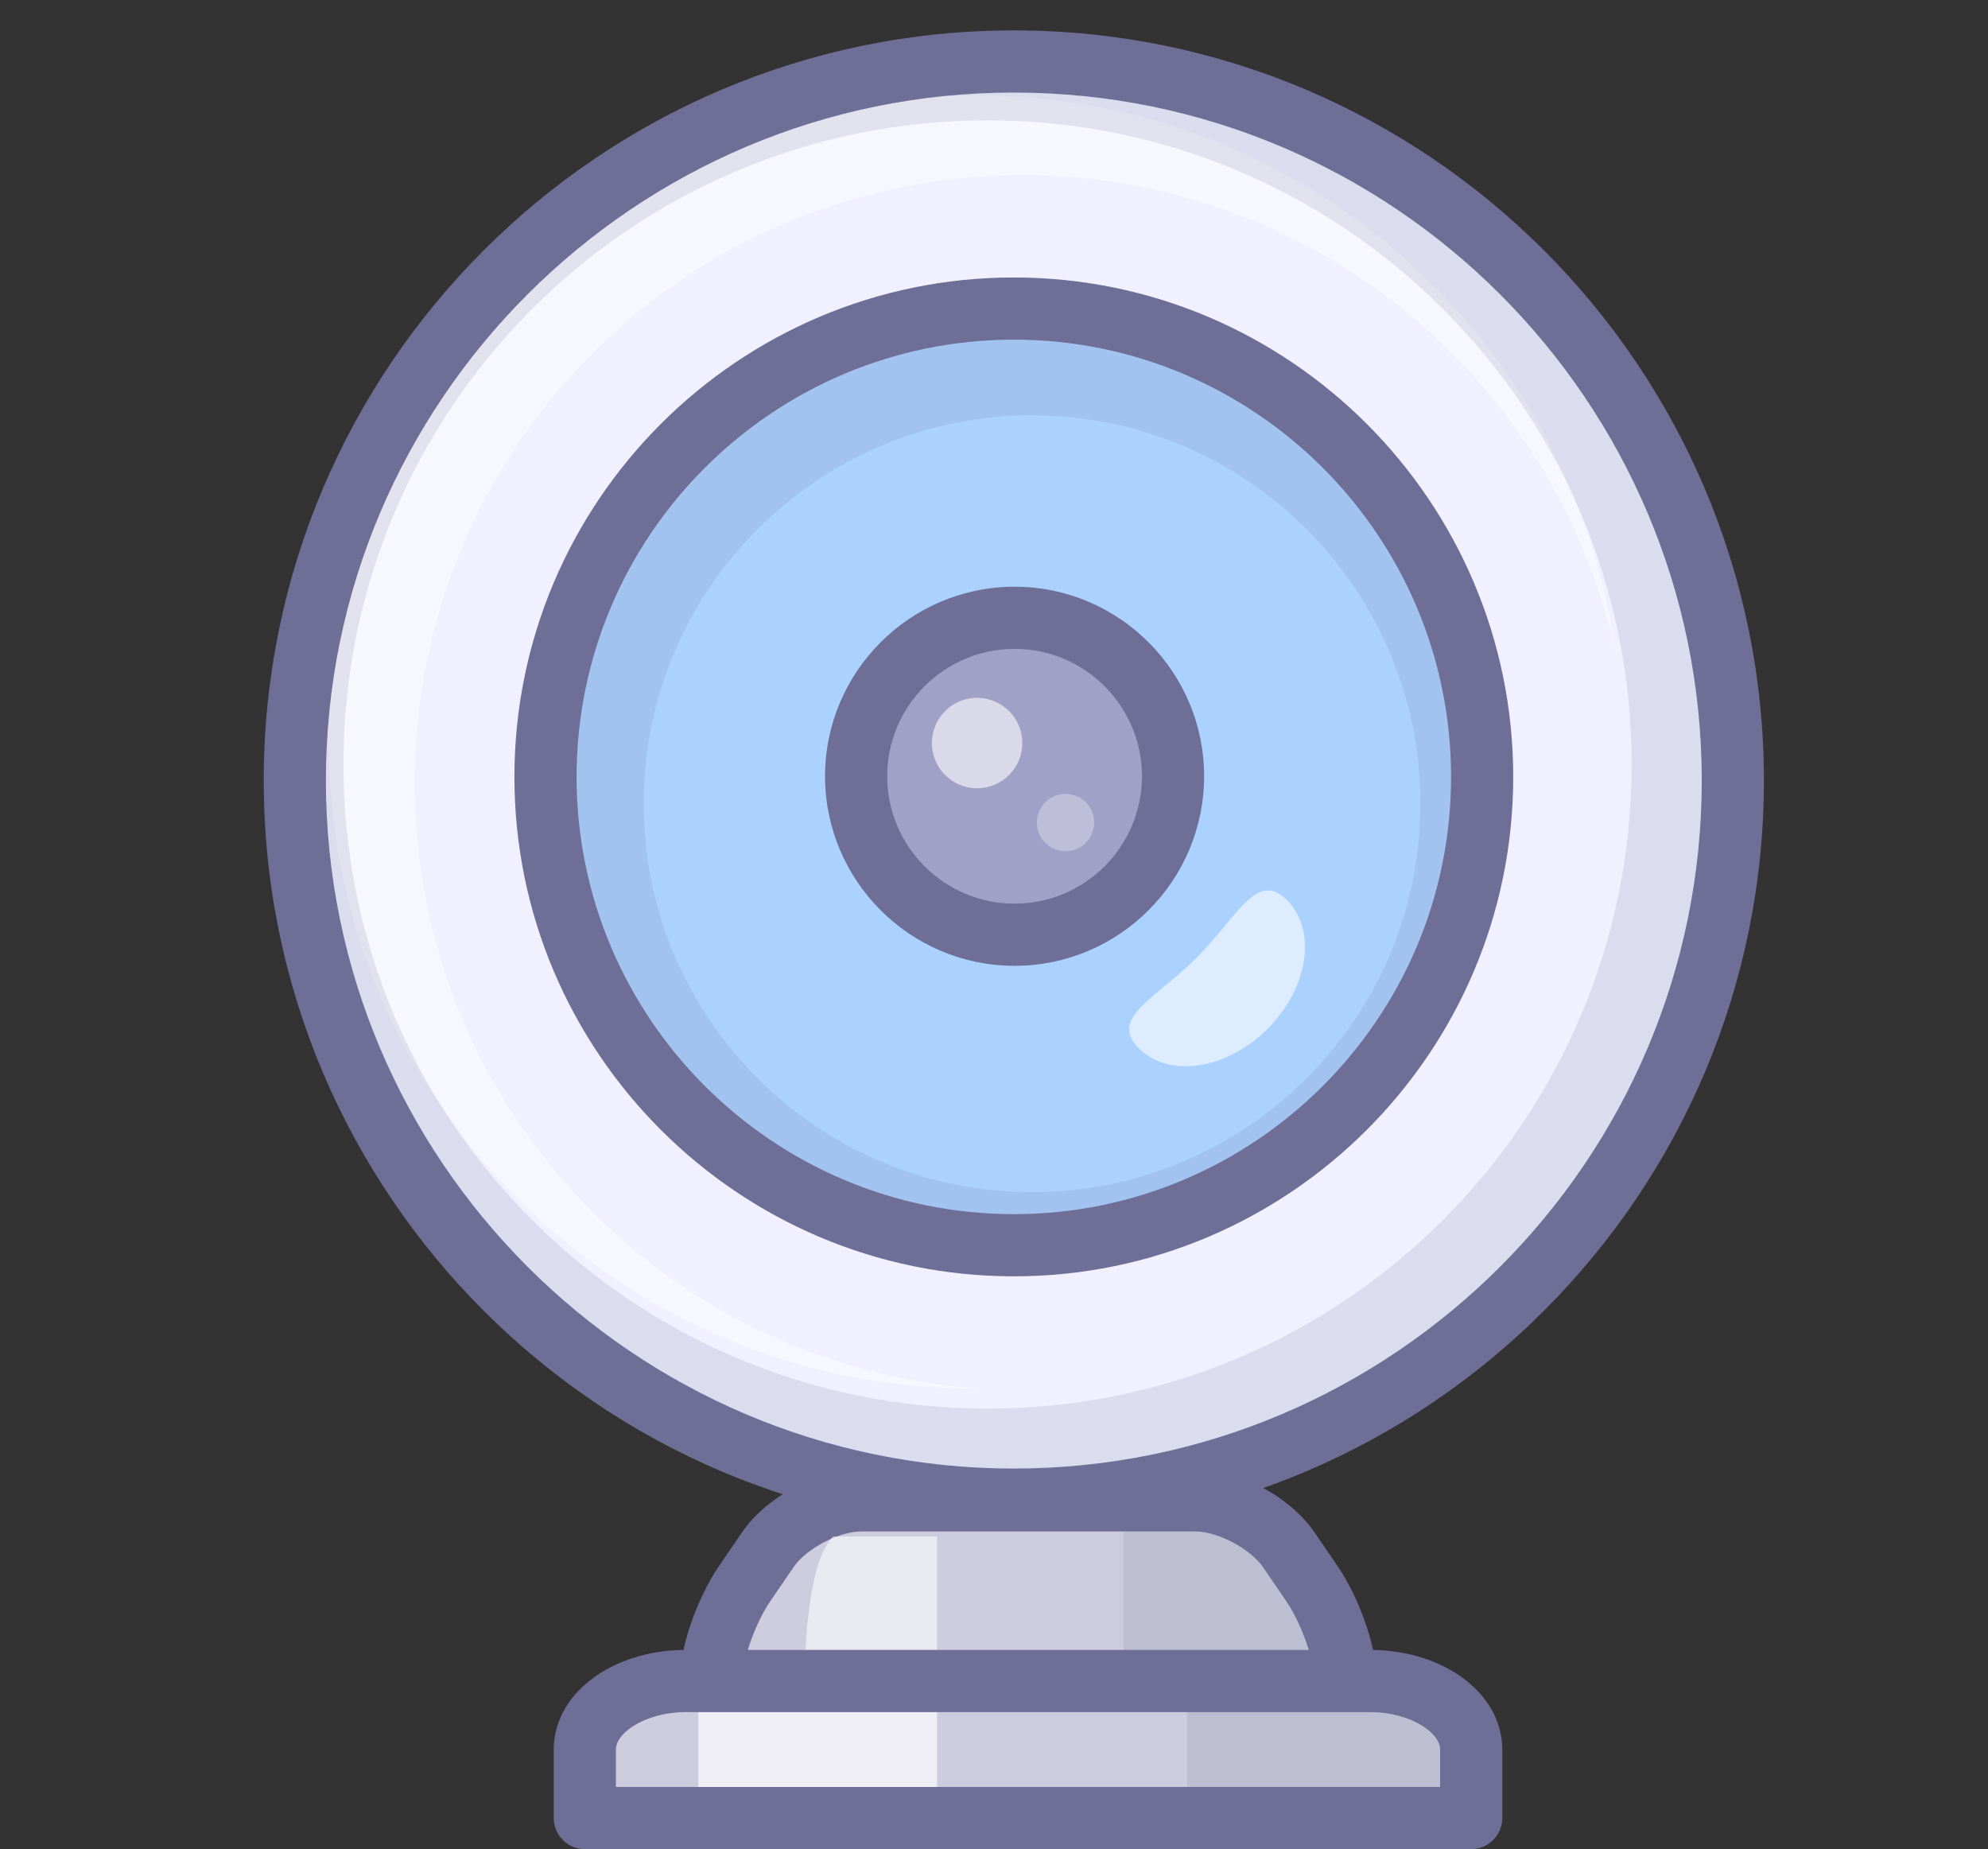 <?xml version="1.0" standalone="no"?><!DOCTYPE svg PUBLIC "-//W3C//DTD SVG 1.1//EN" "http://www.w3.org/Graphics/SVG/1.1/DTD/svg11.dtd"><svg t="1748170336678" class="icon" viewBox="0 0 1101 1024" version="1.1" xmlns="http://www.w3.org/2000/svg" p-id="12427" xmlns:xlink="http://www.w3.org/1999/xlink" width="275.25" height="256"><rect x="0" y="0" width="1101" height="1024" fill="#333333" stroke="none"/><path d="M561.48 432.245m-398.205 0a398.205 398.205 0 1 0 796.411 0 398.205 398.205 0 1 0-796.411 0Z" fill="#F0F0FF" p-id="12428"></path><path d="M229.663 433.433c0-185.807 150.644-336.426 336.435-336.426 161.592 0 296.529 113.924 328.942 265.833-23.445-175.049-173.384-310.042-354.857-310.042-197.775 0-358.098 160.31-358.098 358.076 0 197.792 160.327 358.111 358.098 358.111 0.783 0 1.558-0.026 2.315-0.026-174.774-12.127-312.835-157.663-312.835-335.527z" fill="#F7F7FF" p-id="12429"></path><path d="M302.115 430.223c0 143.032 116.359 259.361 259.357 259.361s259.37-116.368 259.37-259.361c0-143.019-116.368-259.348-259.37-259.348-143.015 0-259.357 116.329-259.357 259.348z" fill="#ABD2FF" p-id="12430"></path><path d="M561.472 706.797c-152.503 0-276.57-124.071-276.57-276.575 0-152.499 124.067-276.562 276.57-276.562s276.583 124.067 276.583 276.562c-0.004 152.503-124.08 276.575-276.583 276.575z m0-518.709c-133.517 0-242.143 108.622-242.143 242.134 0 133.521 108.626 242.147 242.143 242.147 133.521 0 242.156-108.626 242.156-242.147-0.004-133.513-108.635-242.134-242.156-242.134z" fill="#6E6E96" p-id="12431"></path><path d="M561.906 342.128c48.465 0 87.746 39.286 87.746 87.737 0 48.452-39.281 87.772-87.746 87.772-48.478 0-87.759-39.32-87.759-87.772 0.004-48.46 39.29-87.737 87.759-87.737z" fill="#A1A1C7" p-id="12432"></path><path d="M561.906 534.851c-57.881 0-104.973-47.096-104.973-104.985 0-57.872 47.088-104.951 104.973-104.951 57.872 0 104.96 47.079 104.96 104.951 0 57.889-47.083 104.985-104.96 104.985z m0-175.509c-38.898 0-70.545 31.639-70.545 70.524 0 38.907 31.647 70.558 70.545 70.558 38.89 0 70.533-31.651 70.533-70.558 0-38.885-31.639-70.524-70.533-70.524z" fill="#6E6E96" p-id="12433"></path><path d="M560.293 29.168c-219.925 0-398.205 178.285-398.205 398.201s178.281 398.205 398.205 398.205c219.912 0 398.18-178.285 398.18-398.205 0.009-219.929-178.264-398.201-398.18-398.201z m-13.396 750.898c-196.996 0-356.695-159.712-356.695-356.729 0-197.001 159.699-356.704 356.695-356.704 197.026 0 356.729 159.707 356.729 356.704 0 197.031-159.703 356.729-356.729 356.729z" fill="#6E6E96" opacity=".15" p-id="12434"></path><path d="M557.091 166.804c-145.467 0-263.785 118.317-263.785 263.763 0 145.463 118.317 263.781 263.785 263.781 145.424 0 263.742-118.352 263.742-263.785 0-145.446-118.326-263.759-263.742-263.759z m14.481 493.375c-118.593 0-215.092-96.503-215.092-215.118 0-118.588 96.503-215.088 215.092-215.088 118.597 0 215.079 96.495 215.079 215.088 0 118.614-96.486 215.118-215.079 215.118z" fill="#6E6E96" opacity=".15" p-id="12435"></path><path d="M630.67 580.48c-16.727-16.727 9.33-27.4 31.996-50.074 22.67-22.662 33.347-48.723 50.083-31.987 16.74 16.744 11.925 48.684-10.737 71.329-22.679 22.657-54.614 27.464-71.342 10.733z" fill="#FFFFFF" opacity=".6" p-id="12436"></path><path d="M561.48 847.669c-229.065 0-415.419-186.358-415.419-415.423 0-229.065 186.358-415.419 415.419-415.419s415.419 186.354 415.419 415.419-186.358 415.423-415.419 415.423z m0-796.415c-210.079 0-380.992 170.913-380.992 380.992 0 210.083 170.913 380.996 380.992 380.996s380.992-170.913 380.992-380.996c0-210.079-170.913-380.992-380.992-380.992z" fill="#6E6E96" p-id="12437"></path><path d="M541.143 411.49m-25.02 0a25.02 25.02 0 1 0 50.04 0 25.02 25.02 0 1 0-50.04 0Z" fill="#FFFFFF" opacity=".6" p-id="12438"></path><path d="M605.96 455.527a15.841 15.841 0 0 1-15.858 15.849 15.858 15.858 0 1 1 0-31.716 15.845 15.845 0 0 1 15.858 15.867z" fill="#FFFFFF" opacity=".31" p-id="12439"></path><path d="M425.093 858.384c10.302-15.161 33.773-27.533 52.105-27.533h184.564c18.358 0 41.777 12.372 52.11 27.533l12.721 18.612c10.32 15.182 18.763 39.428 18.763 53.904 0 14.507-15.006 26.341-33.343 26.341H426.944c-18.324 0-33.334-11.852-33.334-26.341 0-14.477 8.452-38.722 18.771-53.904l12.712-18.612z" fill="#CCCCDE" p-id="12440"></path><path d="M712.013 974.455H426.944c-27.873 0-50.548-19.537-50.548-43.555 0-18.01 9.351-45.341 21.749-63.583l12.729-18.642c13.56-19.963 42.083-35.042 66.324-35.042h184.564c24.198 0 52.717 15.07 66.337 35.055l12.708 18.595c12.42 18.268 21.767 45.603 21.767 63.617-0.004 24.017-22.683 43.555-50.561 43.555z m-234.814-126.395c-12.712 0-30.761 9.532-37.87 19.994l-12.729 18.647c-9.02 13.267-15.776 34.289-15.776 44.2 0 3.636 6.429 9.127 16.12 9.127h285.069c9.696 0 16.129-5.491 16.129-9.127 0-9.915-6.748-30.937-15.785-44.226l-12.699-18.578c-7.152-10.492-25.209-20.032-37.9-20.032h-184.559z" fill="#6E6E96" p-id="12441"></path><path d="M323.903 1006.786v-37.939c0-20.876 25.248-37.943 56.099-37.943h378.668c30.868 0 56.103 17.076 56.103 37.943v37.939" fill="#CCCCDE" p-id="12442"></path><path d="M518.997 850.888v84.329h-73.433s-1.084-67.443 15.798-84.329h57.635z" fill="#FFFFFF" opacity=".56" p-id="12443"></path><path d="M622.33 830.847v100.054h123.03c-0.009 0-11.292-100.054-123.03-100.054z" fill="#6E6E96" opacity=".15" p-id="12444"></path><path d="M386.741 937.648H518.989v69.138H386.741z" fill="#FFFFFF" opacity=".66" p-id="12445"></path><path d="M823.165 975.333l-18.87 31.453h-146.845v-75.886h106.961l26.057 13.81z" fill="#6E6E96" opacity=".15" p-id="12446"></path><path d="M814.774 1024H323.903a17.214 17.214 0 0 1-17.214-17.214v-37.939c0-30.933 32.202-55.157 73.317-55.157h378.664c41.115 0 73.317 24.228 73.317 55.157v37.939a17.214 17.214 0 0 1-17.214 17.214z m-473.657-34.427h456.443v-20.725c0-9.588-16.985-20.729-38.89-20.729H380.006c-21.9 0-38.89 11.146-38.89 20.729v20.725z" fill="#6E6E96" p-id="12447"></path></svg>